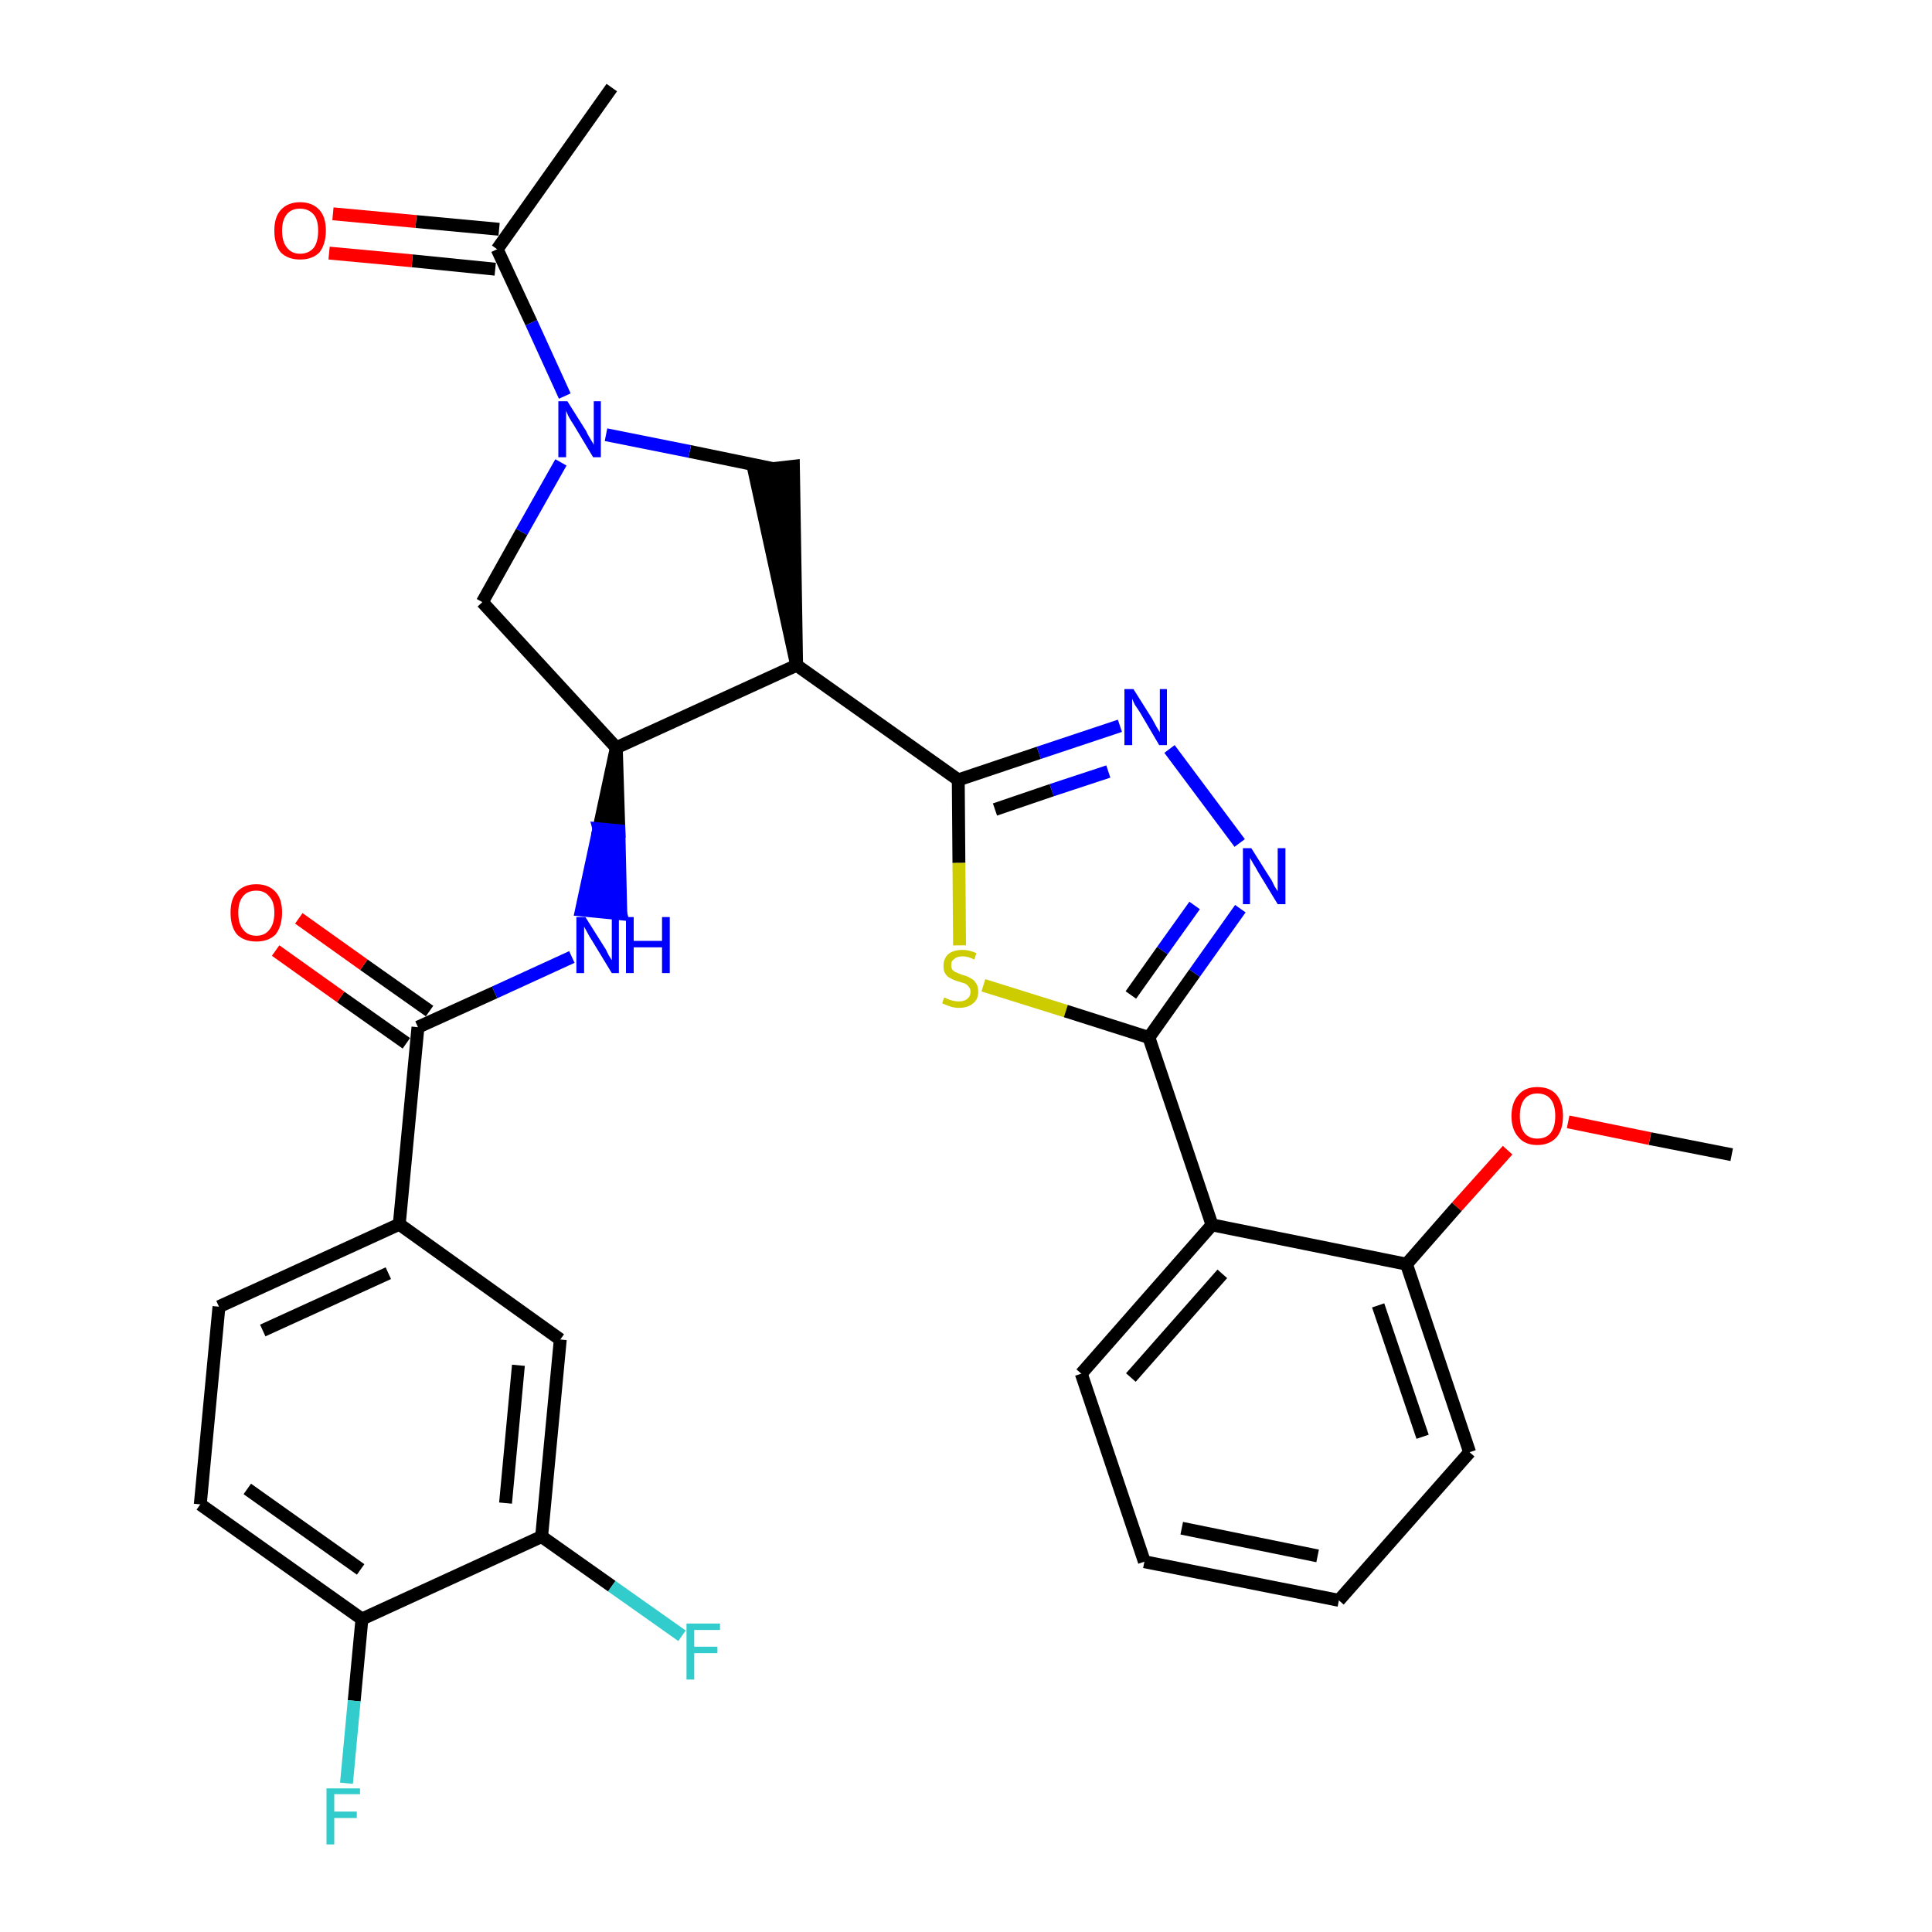 <?xml version='1.0' encoding='iso-8859-1'?>
<svg version='1.1' baseProfile='full'
              xmlns='http://www.w3.org/2000/svg'
                      xmlns:rdkit='http://www.rdkit.org/xml'
                      xmlns:xlink='http://www.w3.org/1999/xlink'
                  xml:space='preserve'
width='300px' height='300px' viewBox='0 0 300 300'>
<!-- END OF HEADER -->
<path class='bond-0 atom-0 atom-1' d='M 268.9,179.3 L 256.2,176.8' style='fill:none;fill-rule:evenodd;stroke:#000000;stroke-width:2.0px;stroke-linecap:butt;stroke-linejoin:miter;stroke-opacity:1' />
<path class='bond-0 atom-0 atom-1' d='M 256.2,176.8 L 243.5,174.2' style='fill:none;fill-rule:evenodd;stroke:#FF0000;stroke-width:2.0px;stroke-linecap:butt;stroke-linejoin:miter;stroke-opacity:1' />
<path class='bond-1 atom-1 atom-2' d='M 234.1,178.6 L 226.2,187.4' style='fill:none;fill-rule:evenodd;stroke:#FF0000;stroke-width:2.0px;stroke-linecap:butt;stroke-linejoin:miter;stroke-opacity:1' />
<path class='bond-1 atom-1 atom-2' d='M 226.2,187.4 L 218.4,196.3' style='fill:none;fill-rule:evenodd;stroke:#000000;stroke-width:2.0px;stroke-linecap:butt;stroke-linejoin:miter;stroke-opacity:1' />
<path class='bond-2 atom-2 atom-3' d='M 218.4,196.3 L 228.2,225.5' style='fill:none;fill-rule:evenodd;stroke:#000000;stroke-width:2.0px;stroke-linecap:butt;stroke-linejoin:miter;stroke-opacity:1' />
<path class='bond-2 atom-2 atom-3' d='M 214.0,202.7 L 220.9,223.1' style='fill:none;fill-rule:evenodd;stroke:#000000;stroke-width:2.0px;stroke-linecap:butt;stroke-linejoin:miter;stroke-opacity:1' />
<path class='bond-31 atom-7 atom-2' d='M 188.2,190.2 L 218.4,196.3' style='fill:none;fill-rule:evenodd;stroke:#000000;stroke-width:2.0px;stroke-linecap:butt;stroke-linejoin:miter;stroke-opacity:1' />
<path class='bond-3 atom-3 atom-4' d='M 228.2,225.5 L 207.9,248.5' style='fill:none;fill-rule:evenodd;stroke:#000000;stroke-width:2.0px;stroke-linecap:butt;stroke-linejoin:miter;stroke-opacity:1' />
<path class='bond-4 atom-4 atom-5' d='M 207.9,248.5 L 177.7,242.5' style='fill:none;fill-rule:evenodd;stroke:#000000;stroke-width:2.0px;stroke-linecap:butt;stroke-linejoin:miter;stroke-opacity:1' />
<path class='bond-4 atom-4 atom-5' d='M 204.6,241.6 L 183.5,237.3' style='fill:none;fill-rule:evenodd;stroke:#000000;stroke-width:2.0px;stroke-linecap:butt;stroke-linejoin:miter;stroke-opacity:1' />
<path class='bond-5 atom-5 atom-6' d='M 177.7,242.5 L 167.9,213.3' style='fill:none;fill-rule:evenodd;stroke:#000000;stroke-width:2.0px;stroke-linecap:butt;stroke-linejoin:miter;stroke-opacity:1' />
<path class='bond-6 atom-6 atom-7' d='M 167.9,213.3 L 188.2,190.2' style='fill:none;fill-rule:evenodd;stroke:#000000;stroke-width:2.0px;stroke-linecap:butt;stroke-linejoin:miter;stroke-opacity:1' />
<path class='bond-6 atom-6 atom-7' d='M 175.6,213.9 L 189.8,197.8' style='fill:none;fill-rule:evenodd;stroke:#000000;stroke-width:2.0px;stroke-linecap:butt;stroke-linejoin:miter;stroke-opacity:1' />
<path class='bond-7 atom-7 atom-8' d='M 188.2,190.2 L 178.4,161.1' style='fill:none;fill-rule:evenodd;stroke:#000000;stroke-width:2.0px;stroke-linecap:butt;stroke-linejoin:miter;stroke-opacity:1' />
<path class='bond-8 atom-8 atom-9' d='M 178.4,161.1 L 185.5,151.1' style='fill:none;fill-rule:evenodd;stroke:#000000;stroke-width:2.0px;stroke-linecap:butt;stroke-linejoin:miter;stroke-opacity:1' />
<path class='bond-8 atom-8 atom-9' d='M 185.5,151.1 L 192.6,141.1' style='fill:none;fill-rule:evenodd;stroke:#0000FF;stroke-width:2.0px;stroke-linecap:butt;stroke-linejoin:miter;stroke-opacity:1' />
<path class='bond-8 atom-8 atom-9' d='M 175.6,154.5 L 180.5,147.6' style='fill:none;fill-rule:evenodd;stroke:#000000;stroke-width:2.0px;stroke-linecap:butt;stroke-linejoin:miter;stroke-opacity:1' />
<path class='bond-8 atom-8 atom-9' d='M 180.5,147.6 L 185.5,140.6' style='fill:none;fill-rule:evenodd;stroke:#0000FF;stroke-width:2.0px;stroke-linecap:butt;stroke-linejoin:miter;stroke-opacity:1' />
<path class='bond-32 atom-31 atom-8' d='M 152.7,153.0 L 165.5,157.0' style='fill:none;fill-rule:evenodd;stroke:#CCCC00;stroke-width:2.0px;stroke-linecap:butt;stroke-linejoin:miter;stroke-opacity:1' />
<path class='bond-32 atom-31 atom-8' d='M 165.5,157.0 L 178.4,161.1' style='fill:none;fill-rule:evenodd;stroke:#000000;stroke-width:2.0px;stroke-linecap:butt;stroke-linejoin:miter;stroke-opacity:1' />
<path class='bond-9 atom-9 atom-10' d='M 192.5,130.9 L 181.6,116.3' style='fill:none;fill-rule:evenodd;stroke:#0000FF;stroke-width:2.0px;stroke-linecap:butt;stroke-linejoin:miter;stroke-opacity:1' />
<path class='bond-10 atom-10 atom-11' d='M 173.9,112.7 L 161.3,116.9' style='fill:none;fill-rule:evenodd;stroke:#0000FF;stroke-width:2.0px;stroke-linecap:butt;stroke-linejoin:miter;stroke-opacity:1' />
<path class='bond-10 atom-10 atom-11' d='M 161.3,116.9 L 148.8,121.1' style='fill:none;fill-rule:evenodd;stroke:#000000;stroke-width:2.0px;stroke-linecap:butt;stroke-linejoin:miter;stroke-opacity:1' />
<path class='bond-10 atom-10 atom-11' d='M 172.1,119.8 L 163.3,122.7' style='fill:none;fill-rule:evenodd;stroke:#0000FF;stroke-width:2.0px;stroke-linecap:butt;stroke-linejoin:miter;stroke-opacity:1' />
<path class='bond-10 atom-10 atom-11' d='M 163.3,122.7 L 154.5,125.7' style='fill:none;fill-rule:evenodd;stroke:#000000;stroke-width:2.0px;stroke-linecap:butt;stroke-linejoin:miter;stroke-opacity:1' />
<path class='bond-11 atom-11 atom-12' d='M 148.8,121.1 L 123.7,103.3' style='fill:none;fill-rule:evenodd;stroke:#000000;stroke-width:2.0px;stroke-linecap:butt;stroke-linejoin:miter;stroke-opacity:1' />
<path class='bond-30 atom-11 atom-31' d='M 148.8,121.1 L 148.9,134.0' style='fill:none;fill-rule:evenodd;stroke:#000000;stroke-width:2.0px;stroke-linecap:butt;stroke-linejoin:miter;stroke-opacity:1' />
<path class='bond-30 atom-11 atom-31' d='M 148.9,134.0 L 149.0,146.8' style='fill:none;fill-rule:evenodd;stroke:#CCCC00;stroke-width:2.0px;stroke-linecap:butt;stroke-linejoin:miter;stroke-opacity:1' />
<path class='bond-12 atom-12 atom-13' d='M 123.7,103.3 L 123.2,72.4 L 117.1,73.1 Z' style='fill:#000000;fill-rule:evenodd;fill-opacity:1;stroke:#000000;stroke-width:2.0px;stroke-linecap:butt;stroke-linejoin:miter;stroke-opacity:1;' />
<path class='bond-33 atom-19 atom-12' d='M 95.7,116.1 L 123.7,103.3' style='fill:none;fill-rule:evenodd;stroke:#000000;stroke-width:2.0px;stroke-linecap:butt;stroke-linejoin:miter;stroke-opacity:1' />
<path class='bond-13 atom-13 atom-14' d='M 120.2,72.8 L 107.1,70.1' style='fill:none;fill-rule:evenodd;stroke:#000000;stroke-width:2.0px;stroke-linecap:butt;stroke-linejoin:miter;stroke-opacity:1' />
<path class='bond-13 atom-13 atom-14' d='M 107.1,70.1 L 94.1,67.5' style='fill:none;fill-rule:evenodd;stroke:#0000FF;stroke-width:2.0px;stroke-linecap:butt;stroke-linejoin:miter;stroke-opacity:1' />
<path class='bond-14 atom-14 atom-15' d='M 87.7,61.5 L 82.5,50.1' style='fill:none;fill-rule:evenodd;stroke:#0000FF;stroke-width:2.0px;stroke-linecap:butt;stroke-linejoin:miter;stroke-opacity:1' />
<path class='bond-14 atom-14 atom-15' d='M 82.5,50.1 L 77.2,38.7' style='fill:none;fill-rule:evenodd;stroke:#000000;stroke-width:2.0px;stroke-linecap:butt;stroke-linejoin:miter;stroke-opacity:1' />
<path class='bond-17 atom-14 atom-18' d='M 87.1,71.8 L 81.0,82.6' style='fill:none;fill-rule:evenodd;stroke:#0000FF;stroke-width:2.0px;stroke-linecap:butt;stroke-linejoin:miter;stroke-opacity:1' />
<path class='bond-17 atom-14 atom-18' d='M 81.0,82.6 L 74.9,93.5' style='fill:none;fill-rule:evenodd;stroke:#000000;stroke-width:2.0px;stroke-linecap:butt;stroke-linejoin:miter;stroke-opacity:1' />
<path class='bond-15 atom-15 atom-16' d='M 77.2,38.7 L 95.0,13.6' style='fill:none;fill-rule:evenodd;stroke:#000000;stroke-width:2.0px;stroke-linecap:butt;stroke-linejoin:miter;stroke-opacity:1' />
<path class='bond-16 atom-15 atom-17' d='M 77.5,35.6 L 64.6,34.4' style='fill:none;fill-rule:evenodd;stroke:#000000;stroke-width:2.0px;stroke-linecap:butt;stroke-linejoin:miter;stroke-opacity:1' />
<path class='bond-16 atom-15 atom-17' d='M 64.6,34.4 L 51.7,33.2' style='fill:none;fill-rule:evenodd;stroke:#FF0000;stroke-width:2.0px;stroke-linecap:butt;stroke-linejoin:miter;stroke-opacity:1' />
<path class='bond-16 atom-15 atom-17' d='M 76.9,41.8 L 64.0,40.5' style='fill:none;fill-rule:evenodd;stroke:#000000;stroke-width:2.0px;stroke-linecap:butt;stroke-linejoin:miter;stroke-opacity:1' />
<path class='bond-16 atom-15 atom-17' d='M 64.0,40.5 L 51.1,39.3' style='fill:none;fill-rule:evenodd;stroke:#FF0000;stroke-width:2.0px;stroke-linecap:butt;stroke-linejoin:miter;stroke-opacity:1' />
<path class='bond-18 atom-18 atom-19' d='M 74.9,93.5 L 95.7,116.1' style='fill:none;fill-rule:evenodd;stroke:#000000;stroke-width:2.0px;stroke-linecap:butt;stroke-linejoin:miter;stroke-opacity:1' />
<path class='bond-19 atom-19 atom-20' d='M 95.7,116.1 L 93.0,128.7 L 96.1,129.0 Z' style='fill:#000000;fill-rule:evenodd;fill-opacity:1;stroke:#000000;stroke-width:2.0px;stroke-linecap:butt;stroke-linejoin:miter;stroke-opacity:1;' />
<path class='bond-19 atom-19 atom-20' d='M 93.0,128.7 L 96.4,141.9 L 90.3,141.3 Z' style='fill:#0000FF;fill-rule:evenodd;fill-opacity:1;stroke:#0000FF;stroke-width:2.0px;stroke-linecap:butt;stroke-linejoin:miter;stroke-opacity:1;' />
<path class='bond-19 atom-19 atom-20' d='M 93.0,128.7 L 96.1,129.0 L 96.4,141.9 Z' style='fill:#0000FF;fill-rule:evenodd;fill-opacity:1;stroke:#0000FF;stroke-width:2.0px;stroke-linecap:butt;stroke-linejoin:miter;stroke-opacity:1;' />
<path class='bond-20 atom-20 atom-21' d='M 88.8,148.6 L 76.8,154.1' style='fill:none;fill-rule:evenodd;stroke:#0000FF;stroke-width:2.0px;stroke-linecap:butt;stroke-linejoin:miter;stroke-opacity:1' />
<path class='bond-20 atom-20 atom-21' d='M 76.8,154.1 L 64.9,159.5' style='fill:none;fill-rule:evenodd;stroke:#000000;stroke-width:2.0px;stroke-linecap:butt;stroke-linejoin:miter;stroke-opacity:1' />
<path class='bond-21 atom-21 atom-22' d='M 66.7,157.0 L 56.5,149.8' style='fill:none;fill-rule:evenodd;stroke:#000000;stroke-width:2.0px;stroke-linecap:butt;stroke-linejoin:miter;stroke-opacity:1' />
<path class='bond-21 atom-21 atom-22' d='M 56.5,149.8 L 46.4,142.6' style='fill:none;fill-rule:evenodd;stroke:#FF0000;stroke-width:2.0px;stroke-linecap:butt;stroke-linejoin:miter;stroke-opacity:1' />
<path class='bond-21 atom-21 atom-22' d='M 63.1,162.0 L 52.9,154.8' style='fill:none;fill-rule:evenodd;stroke:#000000;stroke-width:2.0px;stroke-linecap:butt;stroke-linejoin:miter;stroke-opacity:1' />
<path class='bond-21 atom-21 atom-22' d='M 52.9,154.8 L 42.8,147.6' style='fill:none;fill-rule:evenodd;stroke:#FF0000;stroke-width:2.0px;stroke-linecap:butt;stroke-linejoin:miter;stroke-opacity:1' />
<path class='bond-22 atom-21 atom-23' d='M 64.9,159.5 L 62.0,190.1' style='fill:none;fill-rule:evenodd;stroke:#000000;stroke-width:2.0px;stroke-linecap:butt;stroke-linejoin:miter;stroke-opacity:1' />
<path class='bond-23 atom-23 atom-24' d='M 62.0,190.1 L 34.0,202.9' style='fill:none;fill-rule:evenodd;stroke:#000000;stroke-width:2.0px;stroke-linecap:butt;stroke-linejoin:miter;stroke-opacity:1' />
<path class='bond-23 atom-23 atom-24' d='M 60.3,197.7 L 40.8,206.6' style='fill:none;fill-rule:evenodd;stroke:#000000;stroke-width:2.0px;stroke-linecap:butt;stroke-linejoin:miter;stroke-opacity:1' />
<path class='bond-34 atom-30 atom-23' d='M 87.0,208.0 L 62.0,190.1' style='fill:none;fill-rule:evenodd;stroke:#000000;stroke-width:2.0px;stroke-linecap:butt;stroke-linejoin:miter;stroke-opacity:1' />
<path class='bond-24 atom-24 atom-25' d='M 34.0,202.9 L 31.1,233.6' style='fill:none;fill-rule:evenodd;stroke:#000000;stroke-width:2.0px;stroke-linecap:butt;stroke-linejoin:miter;stroke-opacity:1' />
<path class='bond-25 atom-25 atom-26' d='M 31.1,233.6 L 56.2,251.4' style='fill:none;fill-rule:evenodd;stroke:#000000;stroke-width:2.0px;stroke-linecap:butt;stroke-linejoin:miter;stroke-opacity:1' />
<path class='bond-25 atom-25 atom-26' d='M 38.4,231.2 L 56.0,243.7' style='fill:none;fill-rule:evenodd;stroke:#000000;stroke-width:2.0px;stroke-linecap:butt;stroke-linejoin:miter;stroke-opacity:1' />
<path class='bond-26 atom-26 atom-27' d='M 56.2,251.4 L 55.0,264.1' style='fill:none;fill-rule:evenodd;stroke:#000000;stroke-width:2.0px;stroke-linecap:butt;stroke-linejoin:miter;stroke-opacity:1' />
<path class='bond-26 atom-26 atom-27' d='M 55.0,264.1 L 53.8,276.9' style='fill:none;fill-rule:evenodd;stroke:#33CCCC;stroke-width:2.0px;stroke-linecap:butt;stroke-linejoin:miter;stroke-opacity:1' />
<path class='bond-27 atom-26 atom-28' d='M 56.2,251.4 L 84.1,238.6' style='fill:none;fill-rule:evenodd;stroke:#000000;stroke-width:2.0px;stroke-linecap:butt;stroke-linejoin:miter;stroke-opacity:1' />
<path class='bond-28 atom-28 atom-29' d='M 84.1,238.6 L 95.0,246.3' style='fill:none;fill-rule:evenodd;stroke:#000000;stroke-width:2.0px;stroke-linecap:butt;stroke-linejoin:miter;stroke-opacity:1' />
<path class='bond-28 atom-28 atom-29' d='M 95.0,246.3 L 105.9,254.0' style='fill:none;fill-rule:evenodd;stroke:#33CCCC;stroke-width:2.0px;stroke-linecap:butt;stroke-linejoin:miter;stroke-opacity:1' />
<path class='bond-29 atom-28 atom-30' d='M 84.1,238.6 L 87.0,208.0' style='fill:none;fill-rule:evenodd;stroke:#000000;stroke-width:2.0px;stroke-linecap:butt;stroke-linejoin:miter;stroke-opacity:1' />
<path class='bond-29 atom-28 atom-30' d='M 78.5,233.4 L 80.5,212.0' style='fill:none;fill-rule:evenodd;stroke:#000000;stroke-width:2.0px;stroke-linecap:butt;stroke-linejoin:miter;stroke-opacity:1' />
<path  class='atom-1' d='M 234.7 173.3
Q 234.7 171.2, 235.8 170.0
Q 236.8 168.8, 238.7 168.8
Q 240.7 168.8, 241.7 170.0
Q 242.7 171.2, 242.7 173.3
Q 242.7 175.4, 241.7 176.6
Q 240.6 177.8, 238.7 177.8
Q 236.8 177.8, 235.8 176.6
Q 234.7 175.4, 234.7 173.3
M 238.7 176.8
Q 240.1 176.8, 240.8 175.9
Q 241.5 175.0, 241.5 173.3
Q 241.5 171.6, 240.8 170.7
Q 240.1 169.8, 238.7 169.8
Q 237.4 169.8, 236.7 170.7
Q 236.0 171.6, 236.0 173.3
Q 236.0 175.0, 236.7 175.9
Q 237.4 176.8, 238.7 176.8
' fill='#FF0000'/>
<path  class='atom-9' d='M 194.3 131.7
L 197.2 136.3
Q 197.5 136.7, 197.9 137.6
Q 198.4 138.4, 198.4 138.4
L 198.4 131.7
L 199.6 131.7
L 199.6 140.4
L 198.4 140.4
L 195.3 135.3
Q 195.0 134.7, 194.6 134.1
Q 194.2 133.4, 194.1 133.2
L 194.1 140.4
L 193.0 140.4
L 193.0 131.7
L 194.3 131.7
' fill='#0000FF'/>
<path  class='atom-10' d='M 176.0 107.0
L 178.9 111.6
Q 179.1 112.0, 179.6 112.9
Q 180.1 113.7, 180.1 113.7
L 180.1 107.0
L 181.2 107.0
L 181.2 115.7
L 180.0 115.7
L 177.0 110.6
Q 176.6 110.0, 176.2 109.4
Q 175.9 108.7, 175.8 108.5
L 175.8 115.7
L 174.6 115.7
L 174.6 107.0
L 176.0 107.0
' fill='#0000FF'/>
<path  class='atom-14' d='M 88.1 62.3
L 91.0 66.9
Q 91.2 67.4, 91.7 68.2
Q 92.2 69.0, 92.2 69.1
L 92.2 62.3
L 93.3 62.3
L 93.3 71.0
L 92.1 71.0
L 89.1 66.0
Q 88.7 65.4, 88.3 64.7
Q 88.0 64.0, 87.9 63.8
L 87.9 71.0
L 86.7 71.0
L 86.7 62.3
L 88.1 62.3
' fill='#0000FF'/>
<path  class='atom-17' d='M 42.6 35.8
Q 42.6 33.7, 43.6 32.6
Q 44.7 31.4, 46.6 31.4
Q 48.5 31.4, 49.6 32.6
Q 50.6 33.7, 50.6 35.8
Q 50.6 37.9, 49.6 39.2
Q 48.5 40.3, 46.6 40.3
Q 44.7 40.3, 43.6 39.2
Q 42.6 38.0, 42.6 35.8
M 46.6 39.4
Q 47.9 39.4, 48.7 38.5
Q 49.4 37.6, 49.4 35.8
Q 49.4 34.1, 48.7 33.3
Q 47.9 32.4, 46.6 32.4
Q 45.3 32.4, 44.6 33.2
Q 43.8 34.1, 43.8 35.8
Q 43.8 37.6, 44.6 38.5
Q 45.3 39.4, 46.6 39.4
' fill='#FF0000'/>
<path  class='atom-20' d='M 90.9 142.4
L 93.8 147.0
Q 94.1 147.4, 94.5 148.3
Q 95.0 149.1, 95.0 149.1
L 95.0 142.4
L 96.1 142.4
L 96.1 151.1
L 95.0 151.1
L 91.9 146.0
Q 91.5 145.4, 91.2 144.8
Q 90.8 144.1, 90.7 143.9
L 90.7 151.1
L 89.5 151.1
L 89.5 142.4
L 90.9 142.4
' fill='#0000FF'/>
<path  class='atom-20' d='M 97.2 142.4
L 98.4 142.4
L 98.4 146.1
L 102.8 146.1
L 102.8 142.4
L 104.0 142.4
L 104.0 151.1
L 102.8 151.1
L 102.8 147.1
L 98.4 147.1
L 98.4 151.1
L 97.2 151.1
L 97.2 142.4
' fill='#0000FF'/>
<path  class='atom-22' d='M 35.8 141.7
Q 35.8 139.6, 36.8 138.5
Q 37.9 137.3, 39.8 137.3
Q 41.7 137.3, 42.8 138.5
Q 43.8 139.6, 43.8 141.7
Q 43.8 143.8, 42.8 145.1
Q 41.7 146.2, 39.8 146.2
Q 37.9 146.2, 36.8 145.1
Q 35.8 143.9, 35.8 141.7
M 39.8 145.3
Q 41.1 145.3, 41.8 144.4
Q 42.6 143.5, 42.6 141.7
Q 42.6 140.0, 41.8 139.2
Q 41.1 138.3, 39.8 138.3
Q 38.5 138.3, 37.8 139.1
Q 37.0 140.0, 37.0 141.7
Q 37.0 143.5, 37.8 144.4
Q 38.5 145.3, 39.8 145.3
' fill='#FF0000'/>
<path  class='atom-27' d='M 50.7 277.7
L 55.9 277.7
L 55.9 278.6
L 51.9 278.6
L 51.9 281.3
L 55.4 281.3
L 55.4 282.3
L 51.9 282.3
L 51.9 286.4
L 50.7 286.4
L 50.7 277.7
' fill='#33CCCC'/>
<path  class='atom-29' d='M 106.6 252.1
L 111.8 252.1
L 111.8 253.1
L 107.8 253.1
L 107.8 255.7
L 111.4 255.7
L 111.4 256.7
L 107.8 256.7
L 107.8 260.8
L 106.6 260.8
L 106.6 252.1
' fill='#33CCCC'/>
<path  class='atom-31' d='M 146.6 154.9
Q 146.7 154.9, 147.1 155.1
Q 147.5 155.3, 148.0 155.4
Q 148.4 155.5, 148.9 155.5
Q 149.7 155.5, 150.2 155.1
Q 150.7 154.7, 150.7 154.0
Q 150.7 153.5, 150.4 153.2
Q 150.2 152.9, 149.8 152.7
Q 149.5 152.6, 148.8 152.4
Q 148.1 152.2, 147.6 151.9
Q 147.1 151.7, 146.8 151.2
Q 146.5 150.8, 146.5 150.0
Q 146.5 148.9, 147.2 148.2
Q 148.0 147.5, 149.5 147.5
Q 150.5 147.5, 151.6 148.0
L 151.3 149.0
Q 150.3 148.5, 149.5 148.5
Q 148.6 148.5, 148.2 148.9
Q 147.7 149.2, 147.7 149.8
Q 147.7 150.3, 147.9 150.6
Q 148.2 150.9, 148.5 151.0
Q 148.9 151.2, 149.5 151.4
Q 150.3 151.6, 150.7 151.9
Q 151.2 152.1, 151.5 152.6
Q 151.9 153.1, 151.9 154.0
Q 151.9 155.2, 151.1 155.8
Q 150.3 156.5, 148.9 156.5
Q 148.2 156.5, 147.6 156.3
Q 147.0 156.1, 146.3 155.8
L 146.6 154.9
' fill='#CCCC00'/>
</svg>
